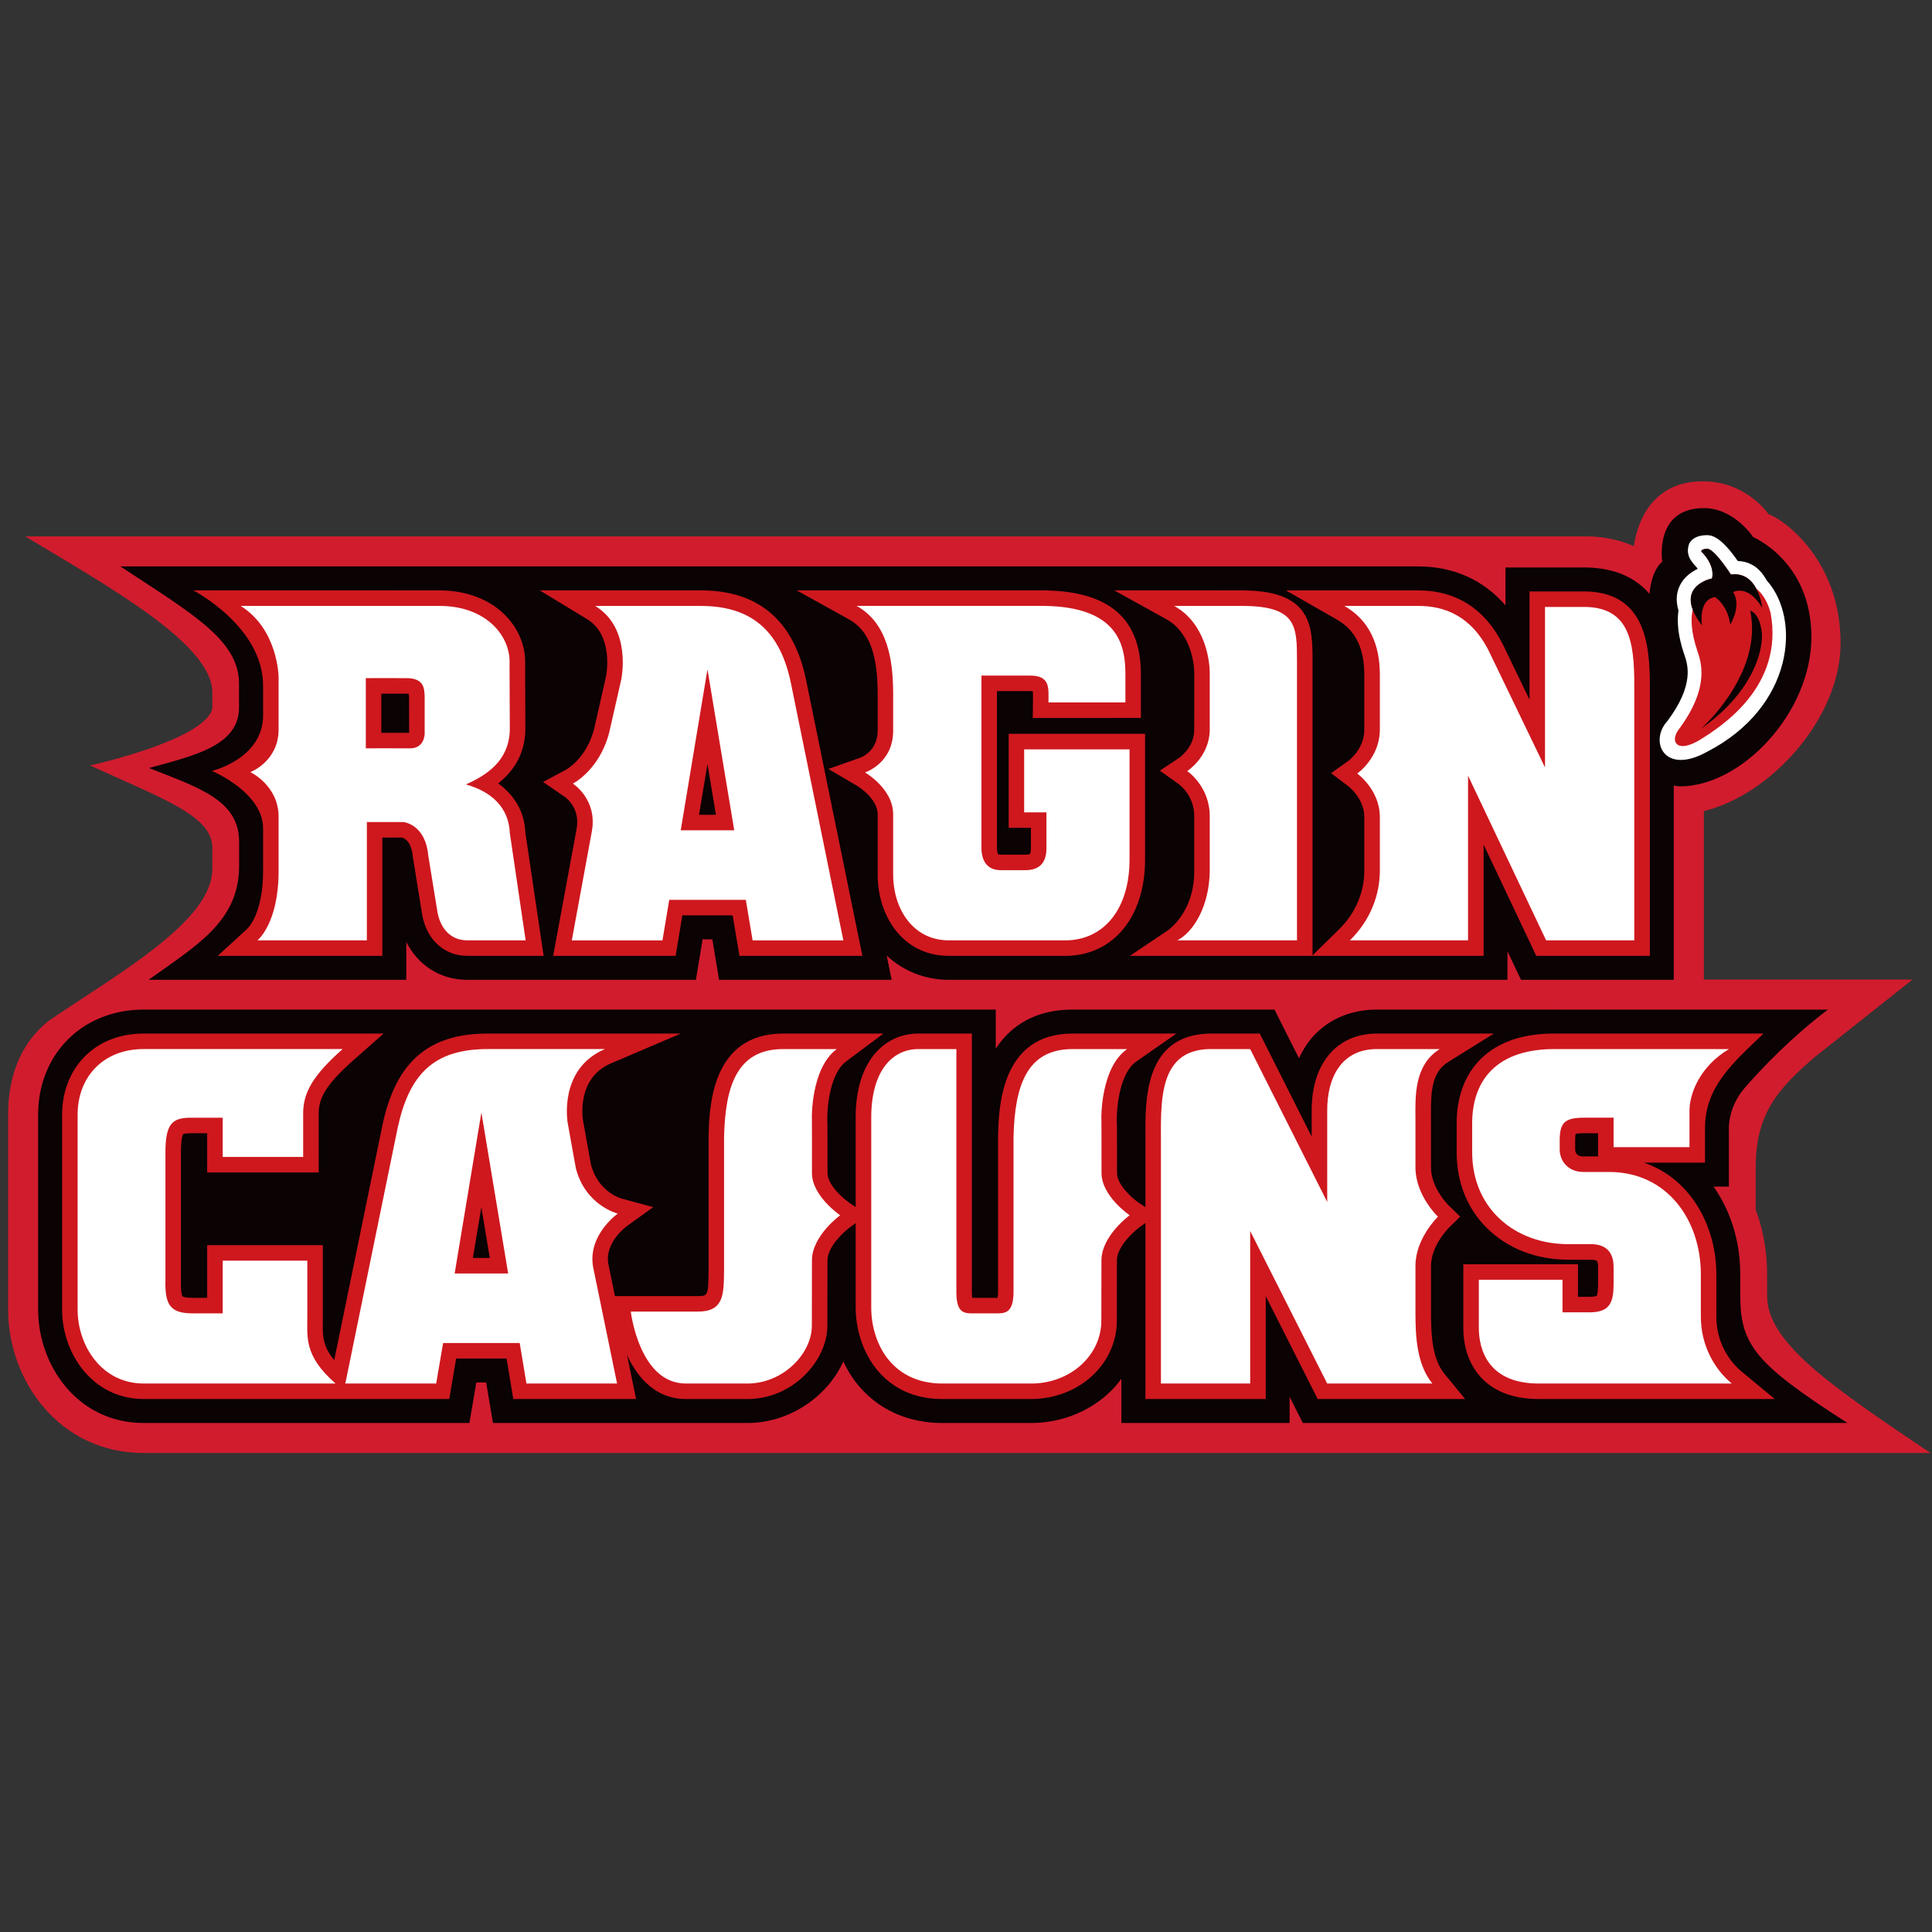 <svg width="201" height="201" viewBox="0 0 201 201" fill="none" xmlns="http://www.w3.org/2000/svg">
<rect x="0" y="0" width="201" height="201" fill="#333333" stroke="none"/>
<g clip-path="url(#clip0_15016_302047)">
<path d="M183.843 134.863V132.533C183.843 128.621 182.659 125.89 182.659 125.89V121.483C182.659 116.015 184.788 113.402 188.822 109.959L198.972 101.911H177.267V84.381C184.201 82.711 191.489 74.739 191.489 66.915C191.489 58.051 185.303 53.884 183.99 53.497C183.99 53.497 181.726 50.075 177.149 50.075C171.189 50.075 170.153 55.507 169.987 56.82C168.586 56.214 167.027 55.859 165.323 55.802H2.628C11.175 60.973 22.089 66.963 22.089 72.043V73.747C21.195 77.043 9.372 79.638 9.372 79.638C17.03 83.143 22.09 84.879 22.09 88.204V90.409C22.09 95.841 12.307 101.271 5.048 106.214C2.025 108.625 0.8 112.223 0.845 116.148V136.258C0.845 143.584 6.123 151.167 14.953 151.167H200.844C190.561 144.258 183.848 139.673 183.848 134.863" fill="#D11C2E"/>
<path d="M177.267 52.862C172.041 52.862 172.938 58.436 172.938 58.436C171.736 59.447 171.607 61.79 171.607 61.79C170.287 60.24 168.281 59.148 165.21 59.041L156.628 59.038V62.986C154.348 60.345 151.229 58.93 147.566 58.93H12.527C19.925 63.804 24.867 66.582 24.867 71.103V73.615C24.867 77.616 20.091 78.634 15.497 79.904C20.614 81.928 24.878 83.215 24.878 87.57V90.068C24.878 95.88 20.444 98.351 15.459 101.939H42.267V97.996C43.502 100.43 45.812 101.939 48.615 101.939H72.403C72.403 101.939 73.058 97.956 73.094 97.721H74.107C74.145 97.961 74.809 101.939 74.809 101.939H92.766L92.248 99.414C93.957 101.001 96.195 101.939 98.718 101.939H156.83V98.963C156.853 99.007 158.243 101.939 158.243 101.939H174.134V81.721C174.134 81.721 174.498 81.81 174.785 81.81C181.2 81.81 188.452 74.145 188.452 66.27C188.452 58.396 182.395 55.879 182.395 55.879C182.395 55.879 180.427 52.862 177.267 52.862ZM14.936 105.036C11.835 105.036 9.025 106.151 7.029 108.177C5.012 110.214 3.929 113.027 3.967 116.111V136.258C3.967 142.051 8.07 148.045 14.947 148.045H48.837C48.837 148.045 49.516 144.073 49.555 143.827H50.579C50.62 144.064 51.286 148.045 51.286 148.045H77.751C82.125 148.045 86.081 145.315 87.737 141.642C89.56 145.585 93.306 148.045 98.023 148.045H107.28C110.458 148.045 113.511 146.803 115.659 144.637C116.027 144.259 116.359 143.857 116.666 143.438V148.045H134.167V145.318C134.183 145.345 135.542 148.045 135.542 148.045H192.206C182.543 141.848 181.051 139.904 181.051 134.697V132.48C181.025 128.968 179.989 125.893 178.275 123.453H179.868V117.439C179.868 117.439 179.747 115.234 181.491 113.21C183.237 111.188 186.386 107.901 190.167 105.039L143.232 105.036C140.7 105.036 138.481 105.917 136.827 107.593C136.123 108.302 135.588 109.166 135.142 110.099C134.734 109.285 132.593 105.036 132.593 105.036H111.578C108.787 105.036 105.661 105.92 103.596 109.113V105.036L14.936 105.036Z" fill="#0A0203"/>
<path d="M20.112 61.422C20.112 61.422 27.373 65.176 27.373 71.341V74.427C27.373 78.943 22.043 80.206 22.043 80.206C22.043 80.206 27.373 82.419 27.373 86.193V90.635C27.373 95.08 25.768 96.587 25.75 96.601L22.653 99.444H39.776V87.136H41.813C42.031 87.191 42.797 87.479 42.95 89.126C42.958 89.242 43.868 94.816 43.868 94.816C44.231 97.612 46.102 99.444 48.623 99.444H56.557L54.653 86.588C54.565 84.46 53.527 82.736 51.831 81.5C53.229 80.401 54.564 78.707 54.656 76.032C54.656 76.032 54.633 69.021 54.634 68.808C54.634 67.163 53.931 65.44 52.671 64.118C51.016 62.371 48.529 61.416 45.686 61.423L20.112 61.422ZM56.156 61.422L61.084 64.417C63.912 66.132 63.059 70.351 63.045 70.39C63.052 70.377 61.803 75.859 61.803 75.859C61.008 78.906 58.944 80.049 58.854 80.096L56.502 81.357L58.722 82.877C58.888 82.988 60.37 84.057 59.994 86.199L57.55 99.444H70.293C70.293 99.444 70.786 96.477 70.99 95.229H76.223C76.43 96.477 76.931 99.444 76.931 99.444H89.72L83.876 70.812C82.618 64.583 78.934 61.422 72.934 61.422L56.156 61.422ZM82.888 61.422L88.34 64.447C90.393 65.591 91.31 67.984 91.31 72.208V75.967C91.331 78.118 89.66 78.77 89.476 78.837L86.182 79.999L89.185 81.765C89.206 81.777 91.331 83.065 91.31 84.749V91.013C91.31 95.204 93.853 99.444 98.725 99.444H110.899C115.869 99.403 119.173 95.326 119.13 89.307V76.342H104.941V86.126H107.255V88.289C107.255 88.643 107.183 88.81 107.156 88.84C107.123 88.864 106.971 88.925 106.629 88.918L104.177 88.915C103.958 88.922 103.869 88.887 103.85 88.88C103.824 88.851 103.726 88.675 103.721 88.262V71.897H107.137C107.282 71.897 107.373 71.909 107.447 71.919C107.461 72.043 107.472 72.168 107.472 72.348L107.447 74.7L118.697 74.692V70.15C118.697 64.34 115.383 61.485 108.565 61.422L82.888 61.422ZM115.929 61.422L121.385 64.447C123.746 65.764 124.29 68.812 124.25 70.24L124.247 75.967C124.214 77.793 122.7 78.826 122.638 78.868L120.669 80.18L122.603 81.555C122.67 81.598 124.249 82.731 124.247 84.914V90.636C124.247 95.005 121.463 96.815 121.463 96.815L117.553 99.445H136.501H136.553H154.351V87.874C156.72 92.882 159.83 99.445 159.83 99.445H171.647V72.155C171.663 68.017 171.684 61.759 165.128 61.534H159.128V72.792C157.758 69.956 156.382 67.1 156.382 67.1C154.546 63.382 151.505 61.424 147.573 61.424H133.78L139.056 64.44C141.033 65.57 141.947 67.426 141.94 70.281V75.927C141.93 77.941 140.341 79.109 140.279 79.157L138.484 80.442L140.255 81.779C140.274 81.793 141.943 83.056 141.94 85.02V90.636C141.93 91.933 141.585 94.45 139.313 96.683L136.553 99.394V68.841C136.553 65.196 136.553 61.423 129.189 61.423L115.929 61.422ZM39.67 72.167H42.338C42.338 72.167 42.438 72.179 42.535 72.192C42.549 72.339 42.559 72.508 42.559 72.508C42.559 72.508 42.565 76.09 42.565 76.242H39.67L39.67 72.167ZM73.603 79.486C74.034 82.071 74.309 83.715 74.484 84.767H72.726C72.902 83.715 73.175 82.071 73.603 79.486ZM14.944 107.529C12.476 107.529 10.358 108.356 8.808 109.927C7.267 111.486 6.434 113.674 6.462 116.081V136.259C6.462 140.825 9.638 145.551 14.954 145.551H46.74C46.74 145.551 47.247 142.586 47.456 141.338H52.703C52.91 142.586 53.402 145.551 53.402 145.551H66.175L65.236 140.974C66.348 143.4 68.276 145.551 71.349 145.551H77.757C82.515 145.551 86.077 141.529 86.077 137.93C86.077 137.92 86.088 131.125 86.088 131.125C86.088 129.722 87.771 128.17 88.362 127.736L89.021 127.253V136.156C89.105 140.698 91.961 145.551 98.029 145.551H107.286C109.802 145.551 112.215 144.577 113.891 142.883C115.377 141.377 116.192 139.435 116.192 137.406C116.192 137.379 116.2 131.125 116.2 131.125C116.205 129.722 117.892 128.17 118.479 127.736L119.168 127.231V145.551H131.684V134.849C134.021 139.481 137.088 145.551 137.088 145.551H152.426L150.271 142.915C149.055 141.432 148.883 139.07 148.878 136.737V131.717C148.871 129.594 150.712 127.755 150.733 127.736L151.913 126.572L150.72 125.414C150.7 125.393 148.88 123.621 148.878 121.442L148.872 116.052C148.85 113.548 148.972 111.549 150.633 110.51L155.415 107.529H143.239C141.388 107.529 139.783 108.156 138.608 109.347C137.205 110.767 136.464 112.899 136.464 115.512V118.25C134.127 113.611 131.063 107.529 131.063 107.529H125.735C119.092 107.758 119.14 114.338 119.168 118.272V125.601L118.434 125.101C117.856 124.703 116.211 123.291 116.211 122.033L116.206 117.135C116.206 116.913 116.195 116.659 116.182 116.408H116.192L116.198 116.298H116.192V116.273C116.192 115.034 116.545 111.616 118.185 110.465L122.387 107.529H111.585C104.073 107.529 103.898 115.341 103.835 118.282V134.449C103.832 134.726 103.809 134.895 103.787 135.022H101.154C101.14 134.902 101.116 134.76 101.111 134.511V107.528H95.553C93.93 107.528 92.48 108.127 91.357 109.254C89.815 110.804 89.002 113.264 89.021 116.367V125.58L88.319 125.1C87.743 124.702 86.091 123.29 86.091 122.032L86.088 117.133C86.088 116.912 86.082 116.657 86.061 116.41H86.077V116.304H86.072V116.234C86.072 114.978 86.41 111.627 88.019 110.436L91.913 107.528H81.473C73.95 107.528 73.783 115.34 73.72 118.281V132.104C73.693 134.84 73.646 134.84 72.573 134.84H63.977L63.286 131.48C62.894 129.258 65.183 127.589 65.209 127.57L67.963 125.586L64.674 124.697C64.567 124.669 62.23 124.003 61.477 121.151C61.442 120.953 60.653 116.555 60.653 116.555C60.624 116.381 59.949 112.163 63.57 110.628L70.831 107.528H50.758C44.628 107.528 41.251 110.413 39.822 116.887C39.813 116.907 36.388 133.61 34.772 141.505C33.571 140.053 33.563 138.972 33.584 137.589L33.587 129.539H21.554V135.021H19.958C19.19 135.019 18.998 134.88 18.996 134.875C18.976 134.848 18.791 134.595 18.824 133.217V119.901C18.824 118.394 19.018 118.042 19.061 117.987C19.084 117.973 19.238 117.904 19.788 117.9H21.554V121.975H33.157V115.972C33.128 114.42 33.702 113.019 36.719 110.347L39.911 107.528L14.944 107.529ZM161.997 107.529C158.568 107.474 155.892 108.361 154.058 110.167C152.406 111.797 151.533 114.131 151.547 116.921V119.848C151.54 122.959 152.618 125.686 154.663 127.736C156.816 129.884 159.839 131.065 163.175 131.055H165.464C165.891 131.051 166.087 131.138 166.137 131.184C166.183 131.233 166.261 131.418 166.261 131.808V133.515C166.261 134.497 166.151 134.758 166.118 134.816C166.099 134.827 165.938 134.914 165.383 134.919H164.168V131.53H152.241V138.065C152.218 140.22 152.921 142.136 154.217 143.45C155.603 144.846 157.574 145.55 160.085 145.55H184.643L181.2 142.699C180.41 142.039 178.564 140.167 178.564 136.966V132.478C178.525 127.547 175.921 122.634 171.038 120.961H177.384V117.358C177.384 113.039 180.351 110.522 183.474 107.529L161.997 107.529Z" fill="#CE181E"/>
<path d="M177.448 55.679C176.601 55.721 176.055 56.003 175.744 56.544C175.181 58.035 176.463 58.826 176.622 59.182C175.868 59.55 174.981 60.178 174.599 61.334C174.378 62.02 174.395 62.724 174.624 63.505C174.454 64.699 174.567 66.133 175.215 68.069H175.221C175.226 68.095 175.236 68.118 175.245 68.147C175.57 69.105 176.326 71.206 173.471 75.017C171.545 77.118 173.121 80.711 177.608 78.209C186.6 73.572 187.419 64.419 183.81 60.389C183.527 59.915 182.755 58.438 180.791 58.363C178.88 55.602 177.911 55.664 177.448 55.679ZM89.119 63.035C92.418 64.867 92.921 68.822 92.921 72.206V75.97C92.956 79.414 89.992 80.366 89.992 80.366C89.992 80.366 92.956 82.055 92.921 84.768V91.014C92.921 94.446 94.909 97.832 98.722 97.832H110.898C114.821 97.796 117.547 94.594 117.514 89.315V77.96H106.55V84.514H108.867V88.289C108.864 89.68 108.209 90.56 106.596 90.531H104.177C102.635 90.56 102.124 89.459 102.108 88.289V70.286H107.136C109.286 70.278 109.086 71.566 109.078 73.079H117.084V70.151C117.084 67.168 116.376 63.11 108.554 63.036L89.119 63.035ZM25.035 63.038C28.915 65.451 28.983 70.394 28.983 70.394V76.027C28.904 79.254 26.048 80.329 26.048 80.329C26.048 80.329 28.954 81.696 28.983 84.924V90.636C28.983 96.083 26.788 97.832 26.788 97.832H38.168V85.524H41.989C41.989 85.524 44.258 85.755 44.551 88.983L45.459 94.56C45.725 96.611 46.901 97.833 48.621 97.833H54.686L53.039 86.656C52.93 84.023 51.159 82.361 48.475 81.611C50.62 80.642 52.93 79.195 53.039 75.978L53.012 69.133C53.176 66.174 50.57 63.021 45.691 63.038L25.035 63.038ZM122.161 63.038C125.374 64.82 125.906 68.71 125.857 70.286V75.967C125.811 78.753 123.516 80.221 123.516 80.221C123.516 80.221 125.857 81.786 125.857 84.914V90.639C125.811 94.303 124.141 97.001 122.482 97.832H134.936V68.841C134.936 65.121 134.934 63.038 129.184 63.038L122.161 63.038ZM139.857 63.038C143.075 64.877 143.563 68.046 143.556 70.286V75.924C143.539 78.861 141.204 80.477 141.204 80.477C141.204 80.477 143.563 82.16 143.556 85.022V90.636C143.539 92.974 142.681 95.629 140.443 97.832H152.732V80.698L160.855 97.832H170.028V72.155C170.047 67.57 169.961 63.316 165.076 63.146H160.739V79.845L154.928 67.799C153.085 64.074 150.286 63.038 147.569 63.038L139.857 63.038ZM61.923 63.041C65.802 65.394 64.624 70.737 64.624 70.737L63.378 76.215C62.365 80.126 59.603 81.524 59.603 81.524C59.603 81.524 62.168 83.155 61.577 86.479L59.489 97.834H68.922L69.624 93.616H77.593L78.298 97.834H87.741L82.297 71.135C81.258 66.008 78.522 63.041 72.935 63.041H61.925L61.923 63.041ZM73.603 69.638L76.387 86.382H70.821L73.603 69.638ZM38.059 70.553C38.059 70.553 40.558 70.539 42.352 70.553C44.15 70.572 44.149 71.677 44.181 72.503V76.321C44.181 76.321 44.189 77.872 42.65 77.855C41.108 77.838 38.059 77.855 38.059 77.855L38.059 70.553ZM14.943 109.141C10.646 109.141 8.029 112.157 8.076 116.06V136.258C8.076 139.964 10.55 143.938 14.954 143.938H34.907C31.565 141.002 31.989 139.046 31.972 136.896V131.155H23.169V136.636H19.961C17.664 136.626 17.15 135.669 17.212 133.177V119.978C17.201 116.948 17.886 116.311 19.766 116.283H23.169V120.364H31.54V115.973C31.497 113.679 32.576 111.863 35.647 109.141L14.943 109.141ZM50.755 109.141C45.081 109.141 42.601 111.795 41.393 117.237L35.925 143.938H45.379L46.1 139.723H54.069L54.768 143.938H64.198L61.703 131.803C61.12 128.477 64.273 126.259 64.273 126.259C64.273 126.259 60.92 125.443 59.91 121.541L59.064 116.842C59.064 116.842 58.04 111.22 62.939 109.141L50.755 109.141ZM81.472 109.144C76.765 109.144 75.445 112.843 75.329 118.315V132.106C75.305 134.741 75.304 136.456 72.572 136.456H65.626C65.626 136.456 66.504 143.939 71.349 143.939H77.757C81.472 143.939 84.462 140.83 84.462 137.93L84.473 131.125C84.474 128.561 87.411 126.432 87.411 126.432C87.411 126.432 84.473 124.453 84.473 122.033C84.473 122.033 84.479 115.109 84.462 116.39C84.462 116.39 84.335 111.17 87.052 109.144L81.472 109.144ZM95.55 109.144C92.799 109.144 90.61 111.469 90.641 116.36V136.159C90.706 140.073 93.037 143.939 98.032 143.939H107.286C111.392 143.939 114.62 140.953 114.58 137.344L114.591 131.125C114.599 128.561 117.529 126.432 117.529 126.432C117.529 126.432 114.599 124.453 114.599 122.033C114.599 122.033 114.599 115.109 114.58 116.389C114.58 116.389 114.481 111.09 117.261 109.144H111.585C106.883 109.144 105.567 112.843 105.444 118.315V134.45C105.425 136.401 104.73 136.628 103.859 136.637H100.994C100.002 136.628 99.538 136.214 99.498 134.55V109.144H95.55ZM125.732 109.144C120.846 109.312 120.749 113.919 120.78 118.261V143.939H130.066V128.07L138.079 143.939H149.021C147.406 141.968 147.267 139.081 147.26 136.745V131.714C147.246 128.854 149.601 126.58 149.601 126.58C149.601 126.58 147.267 124.381 147.26 121.45V116.392C147.246 114.152 147.086 110.824 149.782 109.144H143.236C139.661 109.144 138.039 111.97 138.079 115.655V125.044L130.066 109.144L125.732 109.144ZM161.998 109.144C155.664 109.042 153.146 112.441 153.16 116.911V119.849C153.146 125.744 157.643 129.455 163.175 129.438H165.468C166.835 129.424 167.908 130.041 167.874 131.9V133.442C167.886 135.494 167.52 136.519 165.39 136.532H162.559V133.143H153.853V138.065C153.833 140.604 154.977 143.939 160.086 143.939H180.168C178.397 142.466 176.952 140.027 176.952 136.966V132.478C176.909 126.913 173.455 121.928 167.398 121.928H164.706C163.041 121.91 162.26 120.673 162.267 119.594V118.471C162.31 116.783 162.828 116.281 164.805 116.281H167.873V119.346H175.769V115.668C175.734 113.86 176.804 110.976 179.874 109.144H161.997L161.998 109.144ZM50.083 115.744L52.867 132.486H47.302L50.083 115.744Z" fill="white"/>
<path d="M176.825 76.987C174.461 78.413 173.723 77.153 174.626 75.924C178 71.415 176.923 68.724 176.578 67.692C175.949 65.791 175.876 64.415 176.106 63.41C175.11 60.748 178.123 60.179 178.123 60.179C178.444 58.691 177.02 57.407 177.02 57.407C177.02 57.407 176.861 57.131 177.62 57.091C178.394 57.112 180.079 59.772 180.079 59.772C181.469 59.597 182.267 60.382 182.729 61.249C183.484 61.851 183.931 62.76 184.208 63.759C185.622 71.424 179.066 75.603 176.825 76.987Z" fill="#CE181E"/>
<path d="M177.612 57.091C176.854 57.129 177.016 57.404 177.016 57.404C177.016 57.404 178.441 58.689 178.117 60.178C178.117 60.178 175.103 60.748 176.1 63.41C176.283 63.89 176.582 64.435 177.072 65.068C177.072 65.068 176.624 62.38 178.428 62.119C178.428 62.119 179.738 62.92 180.008 64.981C180.008 64.981 181.233 63.05 180.31 61.601C180.31 61.601 181.838 60.713 183.335 63.24C183.335 63.24 183.235 62.194 182.722 61.247C182.264 60.383 181.46 59.595 180.073 59.77C180.073 59.77 178.387 57.112 177.612 57.091ZM182.084 63.51C183.482 70.081 176.976 75.815 176.967 75.818C183.246 71.397 183.601 66.378 183.2 65.26C183.2 65.26 183.045 63.938 182.084 63.51ZM164.802 117.899C164.24 117.899 164.026 117.939 163.924 117.972C163.902 118.061 163.882 118.199 163.876 118.474V119.608C163.876 119.776 163.936 120.308 164.702 120.31H166.26V117.899L164.802 117.899ZM50.08 125.589C49.647 128.178 49.377 129.818 49.197 130.874H50.958C50.78 129.818 50.511 128.178 50.08 125.589Z" fill="#0A0203"/>
</g>
<defs>
<clipPath id="clip0_15016_302047">
<rect width="200" height="200" fill="white" transform="translate(0.844 0.621)"/>
</clipPath>
</defs>
</svg>
